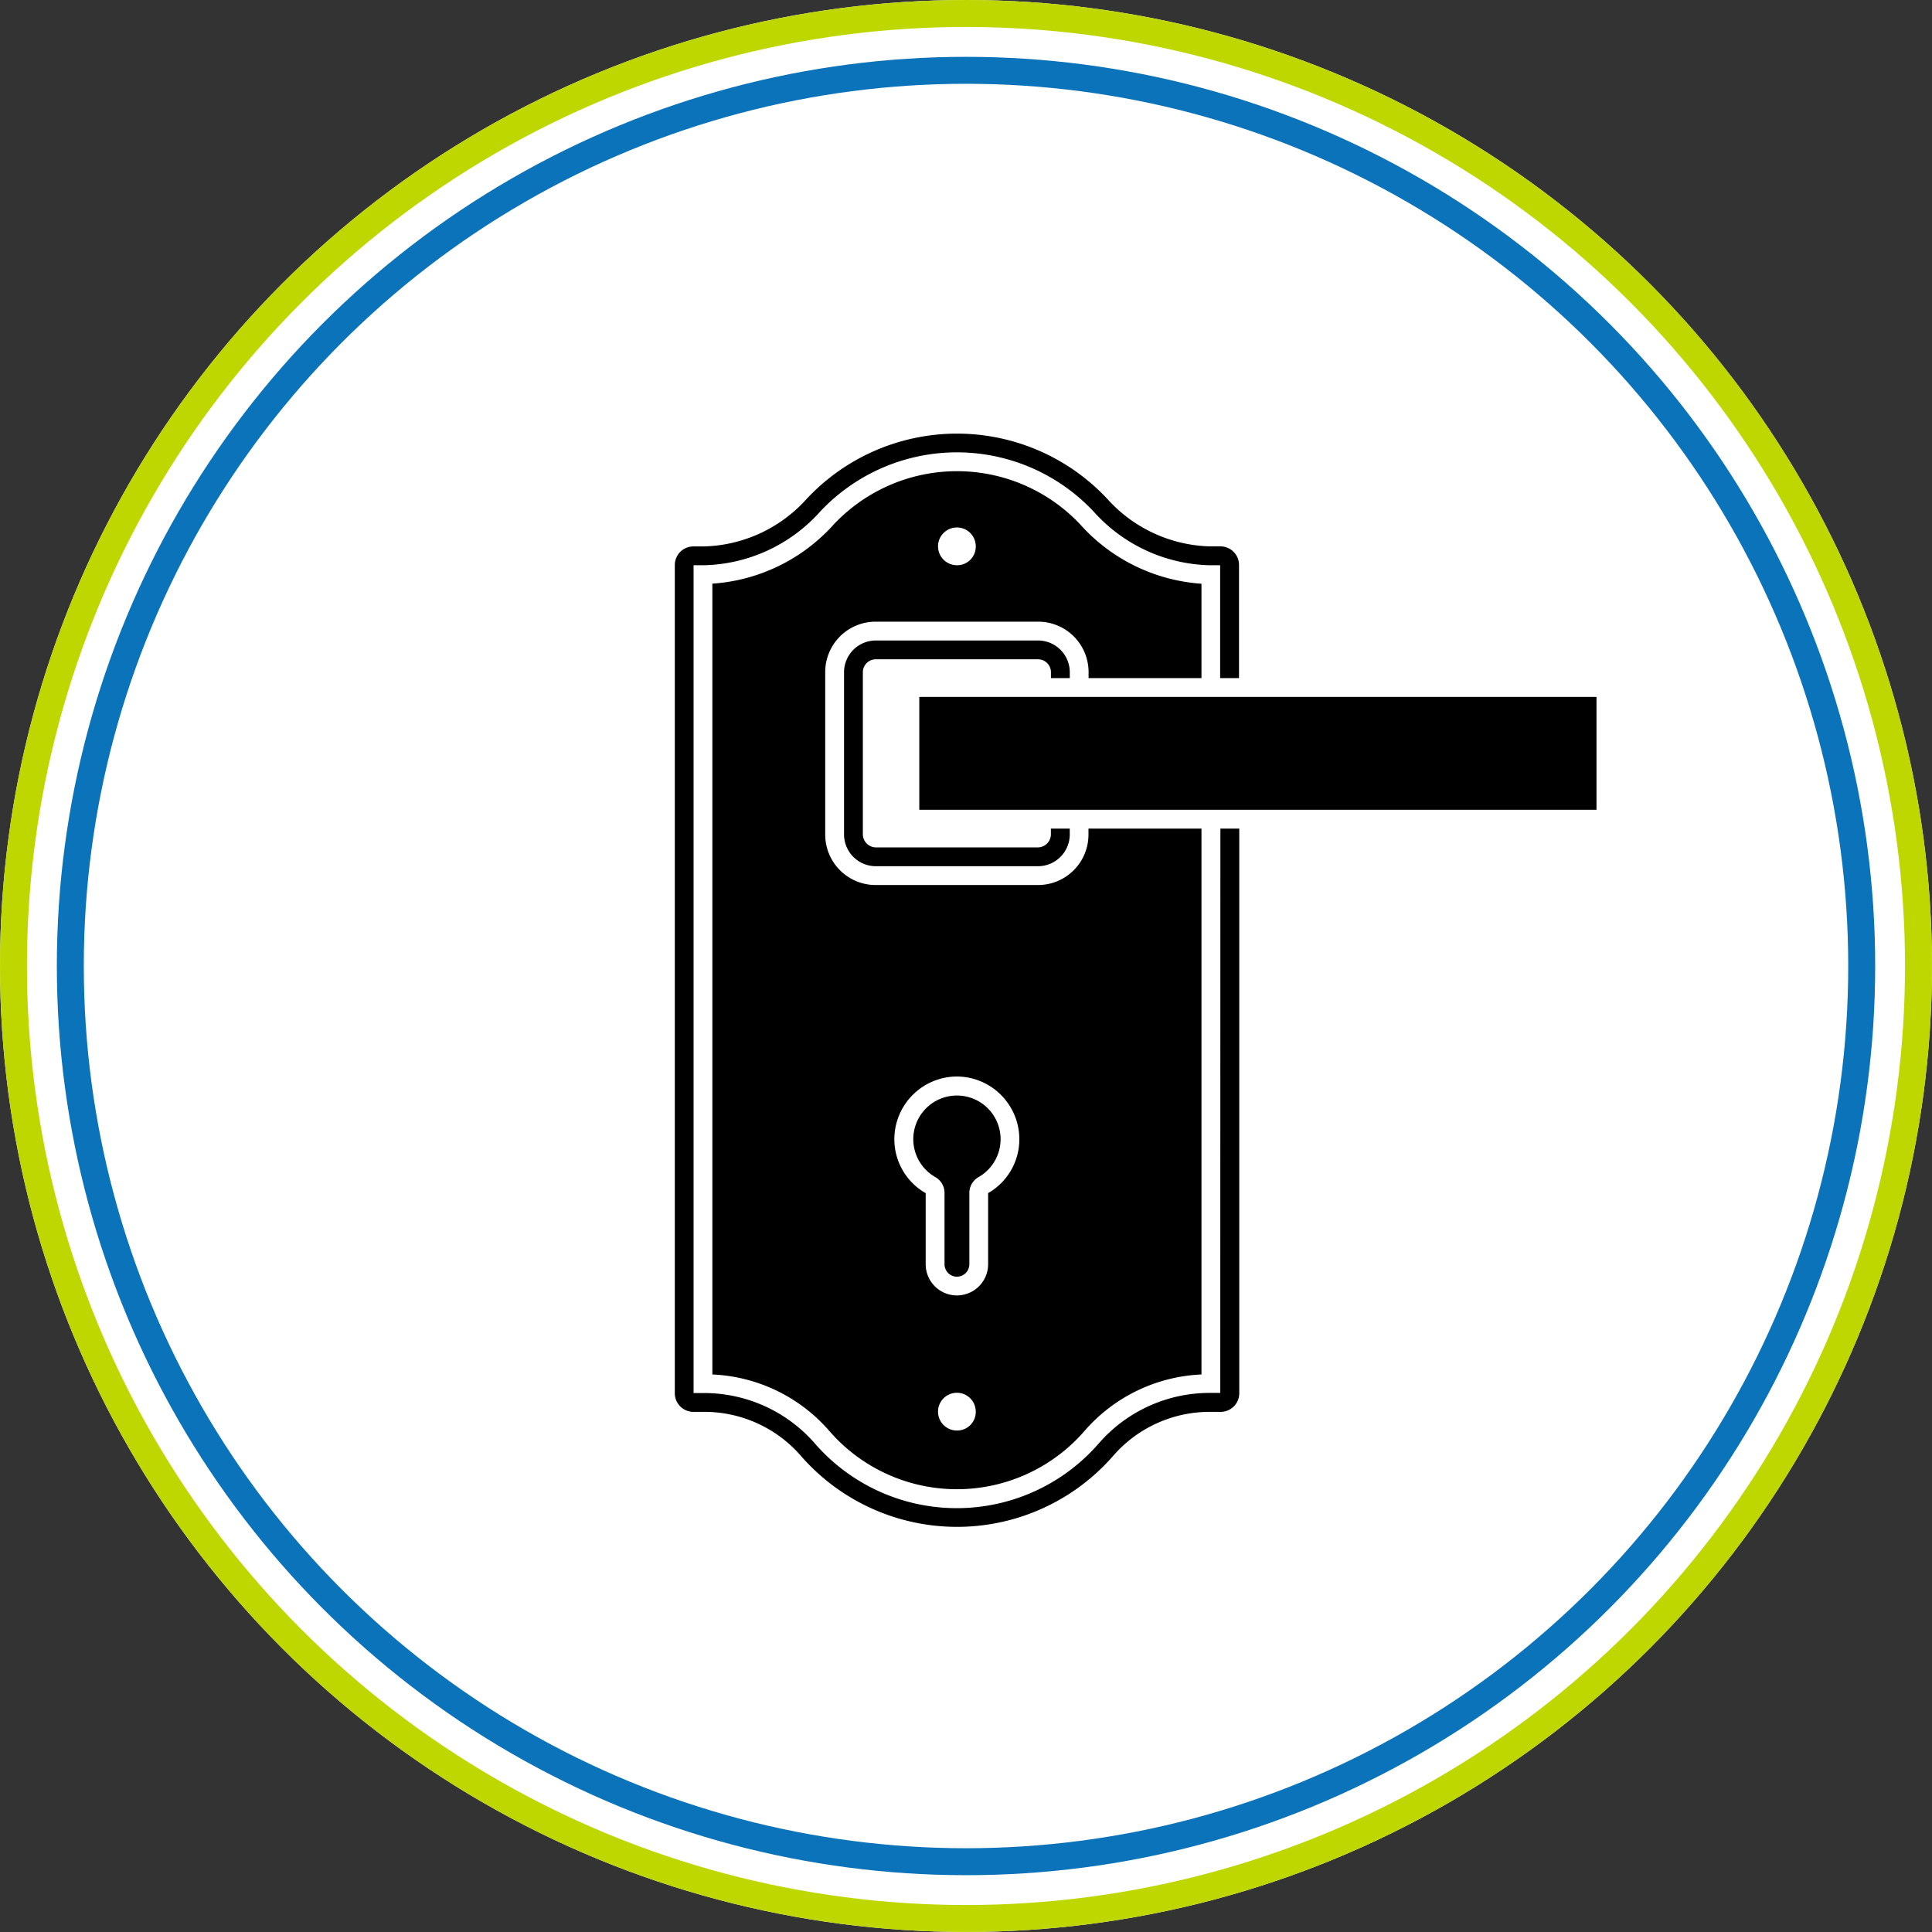 <svg xmlns="http://www.w3.org/2000/svg" width="71.659" height="71.659" viewBox="0 0 71.659 71.659"><rect x="0" y="0" width="71.659" height="71.659" fill="#333333" stroke="none"/><defs><style>.a,.b{fill:#fff;}.a{stroke:#bfd700;}.b{stroke:#0b73b9;}.c{stroke:none;}.d{fill:none;}</style></defs><g transform="translate(-683.895 -2872.479)"><g transform="translate(683.895 2872.479)"><g class="a"><circle class="c" cx="35.829" cy="35.829" r="35.829"/><circle class="d" cx="35.829" cy="35.829" r="35.329"/></g><g class="b" transform="translate(2.108 2.108)"><circle class="c" cx="33.722" cy="33.722" r="33.722"/><circle class="d" cx="33.722" cy="33.722" r="33.222"/></g></g><g transform="translate(708.922 2888.56)"><g transform="translate(0 0)"><path d="M23.984,37.053h-.335A5.45,5.45,0,0,0,19.5,38.9a6.974,6.974,0,0,1-10.577,0,5.45,5.45,0,0,0-4.144-1.842H4.448V6.354h.4A5.96,5.96,0,0,0,9.136,4.372a6.953,6.953,0,0,1,10.159,0,5.96,5.96,0,0,0,4.284,1.982h.4V10.54h.7V6.354a.691.691,0,0,0-.7-.7h-.4A5.3,5.3,0,0,1,19.8,3.9a7.63,7.63,0,0,0-11.163,0A5.3,5.3,0,0,1,4.852,5.656h-.4a.691.691,0,0,0-.7.7v30.7a.691.691,0,0,0,.7.7h.335a4.74,4.74,0,0,1,3.614,1.6,7.685,7.685,0,0,0,11.638,0,4.74,4.74,0,0,1,3.614-1.6h.335a.691.691,0,0,0,.7-.7V16.122h-.7Z" transform="translate(-3.75 -1.47)"/><path d="M22.891,10.145v-3.5A6.642,6.642,0,0,1,18.4,4.452a6.277,6.277,0,0,0-9.154,0A6.642,6.642,0,0,1,4.75,6.642V35.974a6.09,6.09,0,0,1,4.312,2.065,6.263,6.263,0,0,0,9.517,0,6.09,6.09,0,0,1,4.312-2.065V15.727H18.7v.223a1.87,1.87,0,0,1-1.87,1.87H10.806a1.87,1.87,0,0,1-1.87-1.87V9.922a1.87,1.87,0,0,1,1.87-1.87h6.028a1.87,1.87,0,0,1,1.87,1.87v.223ZM13.82,24.922a2.329,2.329,0,0,1,2.316,2.316,2.3,2.3,0,0,1-1.158,2.009v2.637a1.158,1.158,0,0,1-2.316,0V29.248A2.3,2.3,0,0,1,11.5,27.239,2.329,2.329,0,0,1,13.82,24.922Zm0,13.131a.7.7,0,1,1,.7-.7A.691.691,0,0,1,13.82,38.053Zm0-32.095a.7.7,0,1,1,.7-.7A.691.691,0,0,1,13.82,5.959Z" transform="translate(-3.355 -1.075)"/><path d="M16.623,8.365V8.142A1.179,1.179,0,0,0,15.45,6.97H9.422A1.179,1.179,0,0,0,8.25,8.142V14.17a1.179,1.179,0,0,0,1.172,1.172H15.45a1.179,1.179,0,0,0,1.172-1.172v-.223h-.7v.223a.489.489,0,0,1-.474.474H9.422a.489.489,0,0,1-.474-.474V8.142a.479.479,0,0,1,.474-.474H15.45a.479.479,0,0,1,.474.474v.223Z" transform="translate(-1.971 0.705)"/><path d="M22.111,8.47H10.25v4.186H35.368V8.47Z" transform="translate(-1.18 1.298)"/><path d="M10.9,22.088a.675.675,0,0,1,.349.6v2.637a.46.46,0,1,0,.921,0V22.688a.675.675,0,0,1,.349-.6,1.619,1.619,0,1,0-1.619,0Z" transform="translate(-1.243 5.486)"/></g></g></g></svg>